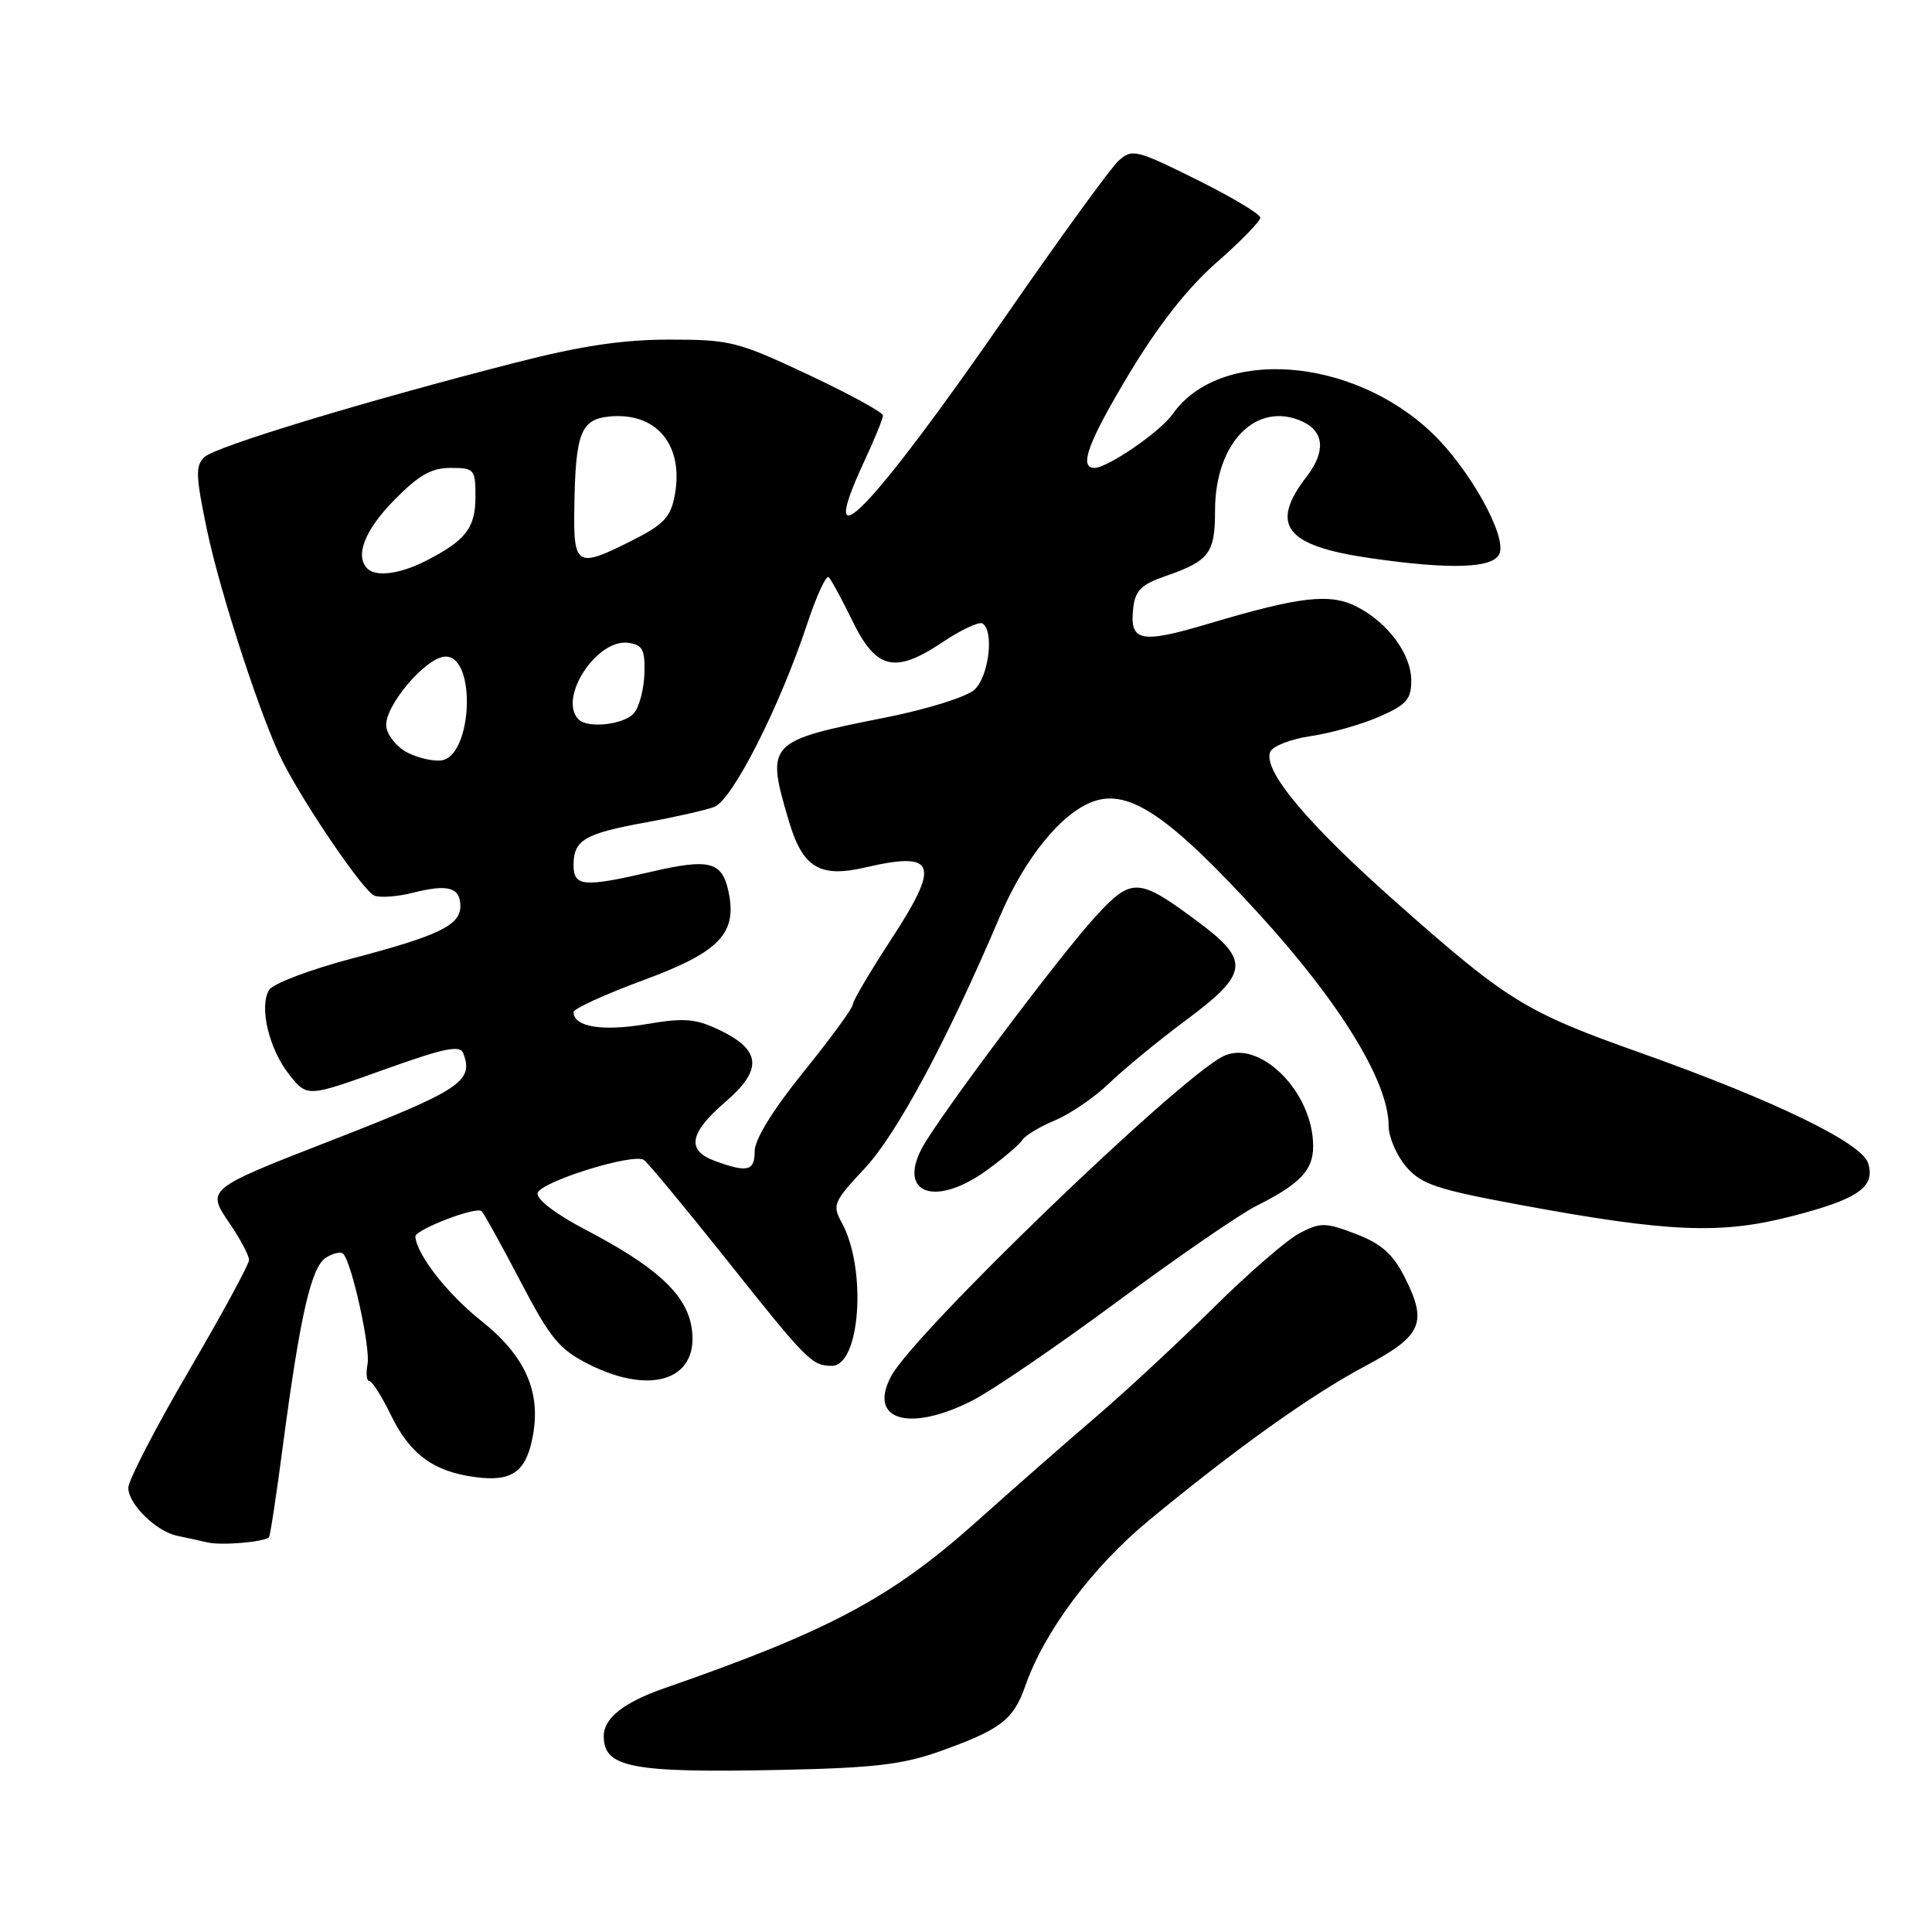 <?xml version="1.0" encoding="UTF-8" standalone="no"?>
<!DOCTYPE svg PUBLIC "-//W3C//DTD SVG 1.1//EN" "http://www.w3.org/Graphics/SVG/1.1/DTD/svg11.dtd" >
<svg xmlns="http://www.w3.org/2000/svg" xmlns:xlink="http://www.w3.org/1999/xlink" version="1.1" viewBox="0 0 256 256">
 <g >
 <path fill="currentColor"
d=" M 124.45 232.09 C 132.59 229.19 134.28 227.90 135.86 223.39 C 138.36 216.20 144.76 207.64 152.21 201.48 C 163.75 191.95 173.79 184.78 180.92 181.00 C 188.46 176.99 189.20 175.28 186.09 169.17 C 184.54 166.13 183.01 164.79 179.65 163.50 C 175.64 161.97 174.98 161.96 172.24 163.38 C 170.58 164.23 165.47 168.66 160.86 173.22 C 156.26 177.77 149.35 184.20 145.50 187.50 C 141.65 190.79 134.35 197.19 129.29 201.72 C 118.04 211.75 109.84 216.12 88.00 223.71 C 82.66 225.57 80.00 227.67 80.00 230.03 C 80.00 234.23 83.63 234.93 103.50 234.52 C 115.70 234.27 119.61 233.81 124.45 232.09 Z  M 35.64 203.69 C 35.80 203.54 36.64 198.03 37.50 191.45 C 39.78 174.24 41.24 167.86 43.20 166.64 C 44.14 166.05 45.16 165.82 45.47 166.13 C 46.61 167.28 49.11 178.57 48.70 180.75 C 48.47 181.99 48.58 183.00 48.94 183.00 C 49.30 183.00 50.58 185.00 51.77 187.45 C 54.31 192.69 57.41 194.98 62.95 195.72 C 67.84 196.38 69.71 195.05 70.60 190.30 C 71.71 184.39 69.57 179.62 63.73 174.99 C 59.29 171.46 55.20 166.22 55.04 163.86 C 54.98 162.94 63.14 159.80 63.82 160.49 C 64.14 160.80 66.45 164.98 68.96 169.78 C 72.91 177.34 74.11 178.80 77.97 180.75 C 86.54 185.08 92.91 182.68 91.59 175.62 C 90.79 171.38 86.79 167.75 77.69 163.00 C 73.67 160.90 71.08 158.94 71.24 158.10 C 71.51 156.63 83.82 152.77 85.31 153.69 C 85.78 153.98 90.69 159.91 96.23 166.86 C 106.96 180.35 107.57 180.96 110.21 180.98 C 113.99 181.02 114.89 168.14 111.54 162.01 C 110.25 159.67 110.44 159.24 114.60 154.79 C 118.85 150.25 125.52 137.82 132.46 121.50 C 135.78 113.68 140.69 107.65 144.92 106.18 C 149.64 104.53 154.97 108.15 166.72 120.99 C 177.56 132.84 184.00 143.34 184.00 149.17 C 184.00 150.66 185.05 153.10 186.32 154.59 C 188.35 156.94 190.31 157.60 201.57 159.68 C 221.14 163.30 228.03 163.58 237.40 161.16 C 246.24 158.89 248.54 157.28 247.53 154.11 C 246.68 151.42 235.04 145.79 217.44 139.53 C 202.07 134.08 199.78 132.66 184.84 119.42 C 173.19 109.09 167.36 102.12 168.30 99.65 C 168.60 98.88 171.00 97.93 173.67 97.54 C 176.33 97.15 180.41 96.00 182.75 94.97 C 186.36 93.39 187.00 92.67 187.00 90.19 C 187.00 86.70 183.95 82.54 179.82 80.41 C 176.26 78.57 172.30 79.02 160.12 82.65 C 151.05 85.35 149.63 85.04 150.17 80.47 C 150.43 78.25 151.29 77.42 154.39 76.35 C 160.24 74.33 161.00 73.33 161.00 67.63 C 161.01 58.65 166.48 53.08 172.57 55.85 C 175.47 57.17 175.68 59.85 173.16 63.12 C 168.17 69.58 170.29 72.33 181.53 73.95 C 192.31 75.51 197.94 75.31 198.70 73.33 C 199.63 70.91 194.65 62.03 189.72 57.34 C 179.09 47.23 161.60 45.98 155.36 54.90 C 153.75 57.20 146.76 62.00 145.02 62.00 C 142.90 62.00 144.18 58.56 149.75 49.31 C 153.56 42.99 157.44 38.07 161.25 34.74 C 164.41 31.97 167.00 29.31 167.00 28.84 C 167.00 28.37 163.20 26.10 158.55 23.79 C 150.52 19.81 150.00 19.69 148.21 21.31 C 147.18 22.24 140.52 31.41 133.41 41.68 C 115.38 67.76 107.80 75.56 114.51 61.15 C 115.88 58.21 117.00 55.46 117.00 55.05 C 117.00 54.64 112.55 52.21 107.11 49.65 C 97.77 45.26 96.76 45.00 88.72 45.00 C 82.52 45.00 77.00 45.82 68.36 48.04 C 48.38 53.15 28.57 59.16 27.09 60.56 C 25.88 61.70 25.93 63.06 27.42 70.19 C 29.20 78.72 34.77 95.72 37.54 101.08 C 40.68 107.15 48.22 118.15 49.61 118.68 C 50.40 118.98 52.73 118.81 54.78 118.28 C 59.35 117.12 61.00 117.59 61.00 120.05 C 61.00 122.61 58.19 123.97 46.56 127.03 C 41.10 128.47 36.19 130.33 35.67 131.16 C 34.29 133.36 35.64 139.04 38.36 142.44 C 40.72 145.38 40.72 145.38 50.78 141.77 C 58.92 138.85 60.95 138.43 61.39 139.58 C 62.80 143.26 61.01 144.45 44.22 150.99 C 27.20 157.62 27.31 157.53 30.49 162.20 C 31.87 164.23 33.00 166.37 33.00 166.95 C 33.00 167.53 29.40 174.16 25.00 181.68 C 20.60 189.21 17.00 196.17 17.00 197.15 C 17.00 199.29 20.69 202.92 23.48 203.50 C 24.59 203.73 26.40 204.13 27.50 204.38 C 29.37 204.81 35.00 204.33 35.64 203.69 Z  M 128.81 185.60 C 131.41 184.28 140.04 178.39 147.99 172.51 C 155.93 166.63 164.25 160.91 166.47 159.79 C 172.27 156.88 174.00 155.06 174.00 151.88 C 174.00 144.60 166.73 137.47 161.94 140.03 C 155.56 143.45 121.12 176.67 118.09 182.34 C 114.96 188.17 120.44 189.84 128.81 185.60 Z  M 130.75 155.07 C 132.98 153.45 135.10 151.65 135.47 151.05 C 135.84 150.46 137.79 149.28 139.82 148.44 C 141.84 147.59 145.07 145.38 147.00 143.51 C 148.93 141.65 153.43 137.95 157.00 135.29 C 165.48 129.00 165.70 127.34 158.81 122.19 C 150.86 116.26 149.99 116.20 145.21 121.39 C 140.45 126.56 124.14 148.32 122.12 152.21 C 118.98 158.25 124.04 159.93 130.75 155.07 Z  M 94.75 153.84 C 90.91 152.44 91.32 150.14 96.14 145.99 C 101.11 141.71 100.87 139.11 95.24 136.44 C 92.12 134.96 90.63 134.85 85.53 135.72 C 79.77 136.69 76.00 136.06 76.00 134.11 C 76.00 133.66 80.16 131.76 85.24 129.88 C 95.39 126.14 97.74 123.67 96.51 118.05 C 95.66 114.16 93.96 113.73 86.35 115.50 C 77.31 117.60 76.00 117.49 76.00 114.62 C 76.00 111.32 77.46 110.45 85.50 108.99 C 89.35 108.29 93.46 107.36 94.63 106.93 C 97.03 106.04 103.29 93.71 106.95 82.69 C 108.19 78.94 109.48 76.15 109.81 76.48 C 110.15 76.81 111.56 79.43 112.96 82.29 C 116.11 88.74 118.59 89.32 124.93 85.07 C 127.37 83.44 129.73 82.34 130.18 82.61 C 131.77 83.59 131.02 89.67 129.11 91.40 C 128.06 92.35 122.81 93.99 117.36 95.07 C 101.62 98.20 101.44 98.39 104.55 108.86 C 106.36 114.96 108.63 116.34 114.62 114.95 C 124.06 112.76 124.66 114.40 118.06 124.51 C 115.28 128.77 113.00 132.64 113.00 133.10 C 113.00 133.57 110.08 137.57 106.50 142.00 C 102.42 147.05 100.00 150.97 100.00 152.53 C 100.00 155.18 99.07 155.41 94.75 153.84 Z  M 54.00 99.73 C 52.62 99.03 51.36 97.49 51.19 96.32 C 50.81 93.69 56.46 87.00 59.06 87.00 C 63.16 87.00 62.59 100.22 58.47 100.76 C 57.38 100.90 55.38 100.43 54.00 99.73 Z  M 76.67 95.33 C 73.89 92.55 79.07 84.59 83.27 85.18 C 85.15 85.45 85.48 86.09 85.39 89.23 C 85.33 91.28 84.71 93.65 84.02 94.48 C 82.75 96.01 77.91 96.57 76.67 95.33 Z  M 48.67 75.33 C 47.00 73.66 48.34 70.23 52.21 66.29 C 55.48 62.96 57.15 62.00 59.71 62.00 C 62.86 62.00 63.00 62.16 63.00 65.85 C 63.00 69.98 61.69 71.65 56.30 74.38 C 52.95 76.07 49.80 76.47 48.67 75.33 Z  M 76.10 67.25 C 76.25 57.40 76.95 55.56 80.74 55.19 C 87.01 54.58 90.66 58.99 89.40 65.67 C 88.87 68.50 87.93 69.51 83.91 71.54 C 76.41 75.34 75.98 75.11 76.10 67.25 Z "/>
</g>
</svg>